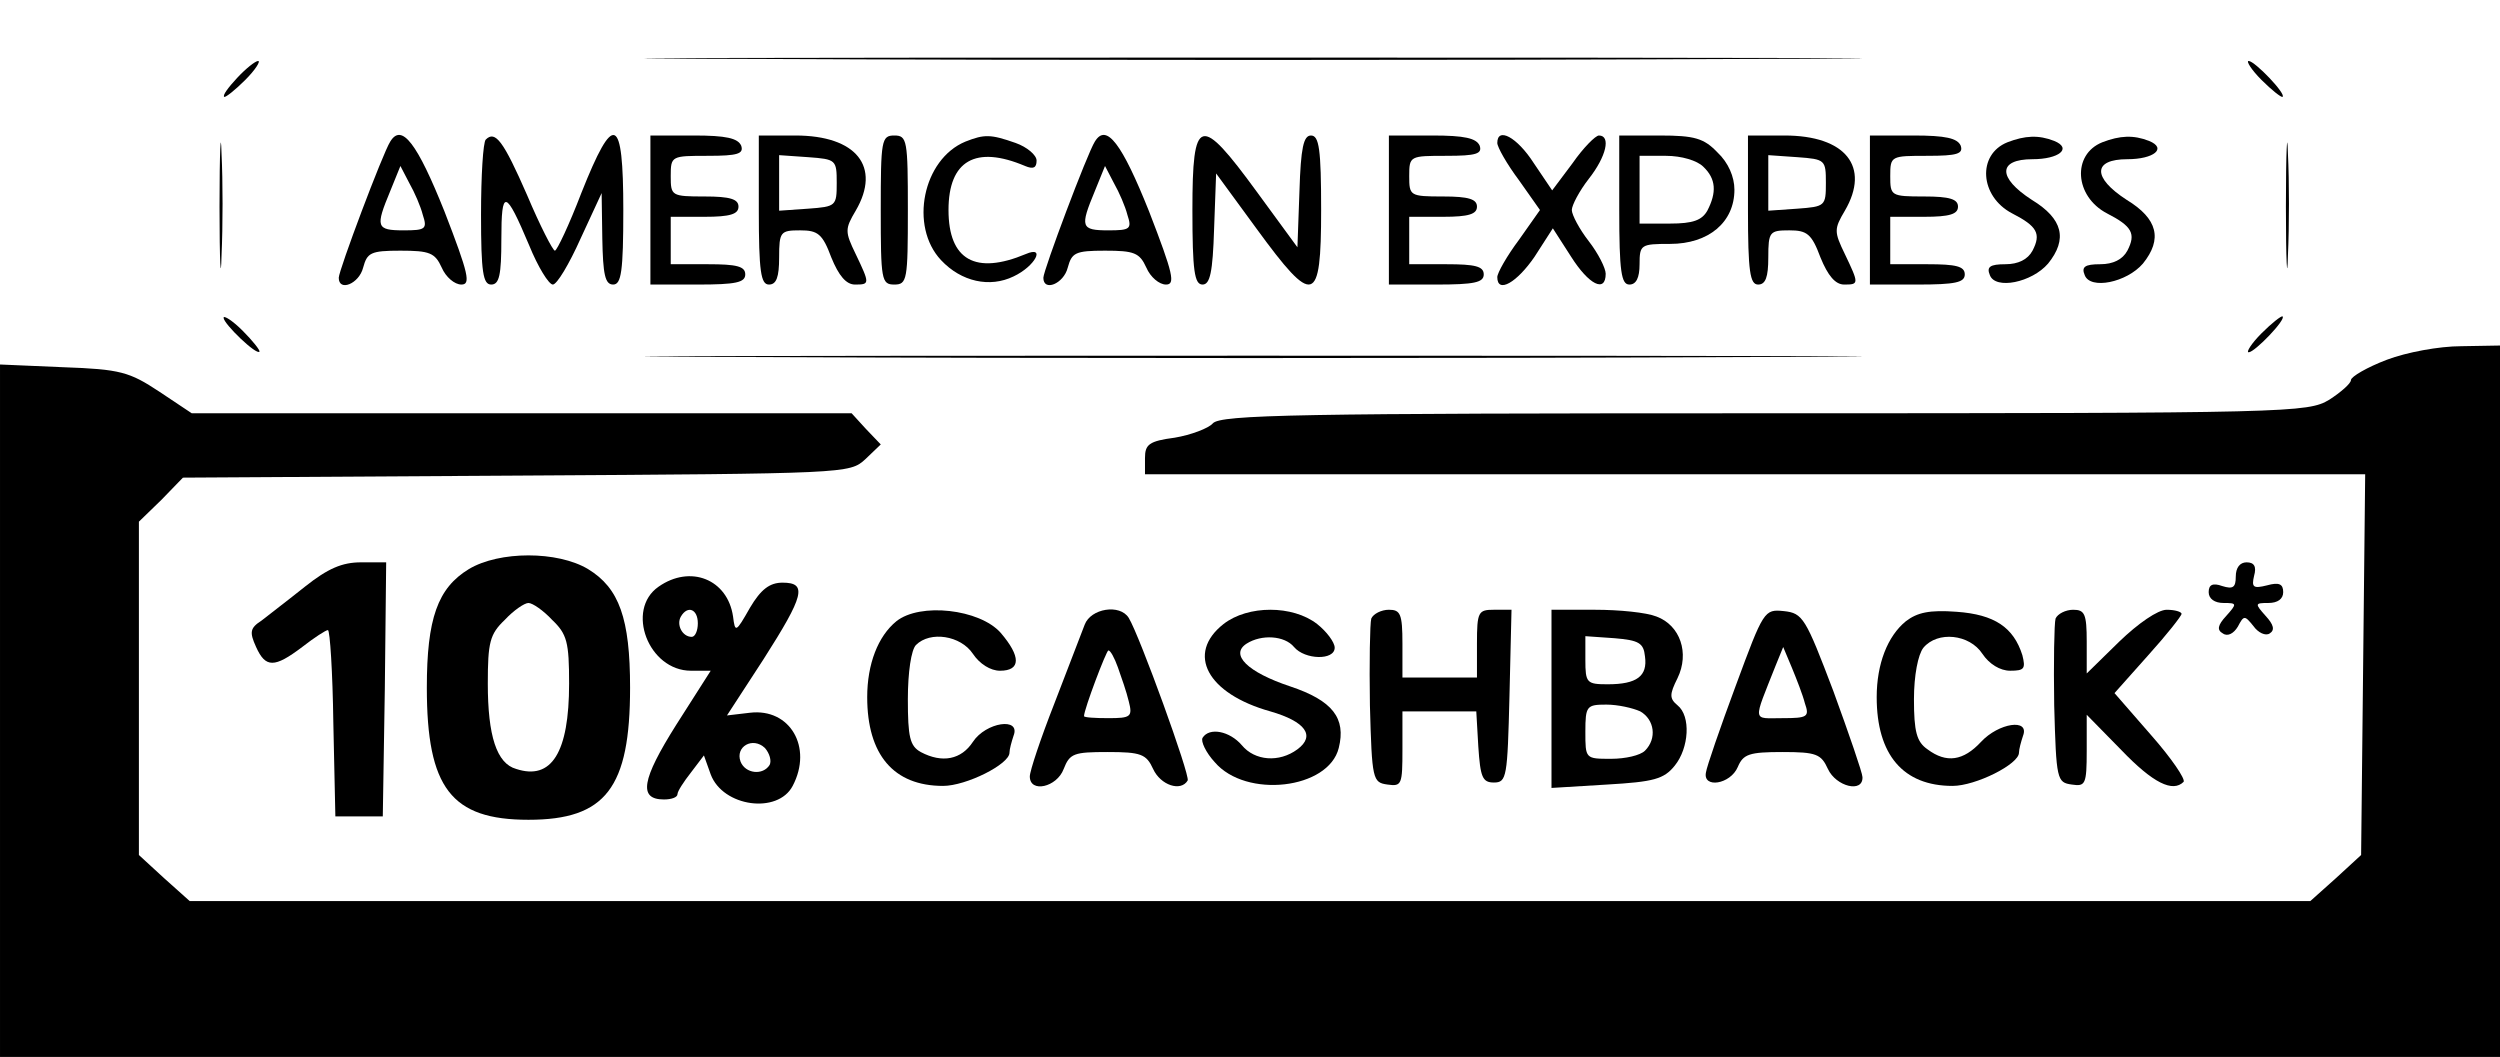 <?xml version="1.0" standalone="no"?>
<!DOCTYPE svg PUBLIC "-//W3C//DTD SVG 20010904//EN"
 "http://www.w3.org/TR/2001/REC-SVG-20010904/DTD/svg10.dtd">
<svg version="1.0" xmlns="http://www.w3.org/2000/svg"
 width="369pt" height="156pt" viewBox="0 0 369 156"
 preserveAspectRatio="xMidYMid meet">

<g transform="translate(0,156) scale(0.1,-0.1)"
fill="#000000" stroke="none">
<path d="M1122 1473 c401 -2 1055 -2 1455 0 401 1 73 2 -727 2 -800 0 -1128
-1 -728 -2z"/>
<path d="M350 1445 c-13 -14 -22 -26 -19 -28 2 -1 16 10 31 25 15 15 23 28 19
28 -4 0 -18 -11 -31 -25z"/>
<path d="M3338 1442 c15 -15 29 -26 31 -25 6 4 -41 53 -50 53 -4 0 4 -13 19
-28z"/>
<path d="M324 1255 c0 -82 2 -115 3 -72 2 43 2 110 0 150 -1 40 -3 5 -3 -78z"/>
<path d="M3374 1255 c0 -82 2 -115 3 -72 2 43 2 110 0 150 -1 40 -3 5 -3 -78z"/>
<path d="M576 1351 c-11 -17 -76 -190 -76 -201 0 -21 30 -9 36 15 6 22 11 25
55 25 43 0 51 -3 61 -25 6 -14 19 -25 29 -25 14 0 11 15 -25 108 -40 100 -63
131 -80 103z m48 -108 c7 -21 4 -23 -28 -23 -41 0 -42 5 -20 58 l15 37 13 -25
c8 -14 17 -35 20 -47z"/>
<path d="M717 1354 c-4 -4 -7 -54 -7 -111 0 -85 3 -103 15 -103 12 0 15 14 15
67 0 75 6 74 41 -9 13 -32 29 -58 35 -58 6 0 24 30 41 68 l31 67 1 -67 c1 -53
4 -68 16 -68 12 0 15 19 15 110 0 140 -14 146 -62 25 -18 -47 -36 -85 -39 -85
-3 0 -22 37 -41 82 -35 80 -47 96 -61 82z"/>
<path d="M960 1250 l0 -110 70 0 c56 0 70 3 70 15 0 12 -13 15 -55 15 l-55 0
0 35 0 35 50 0 c38 0 50 4 50 15 0 11 -12 15 -50 15 -49 0 -50 1 -50 30 0 30
1 30 55 30 44 0 53 3 49 15 -5 11 -22 15 -70 15 l-64 0 0 -110z"/>
<path d="M1120 1250 c0 -91 3 -110 15 -110 11 0 15 11 15 40 0 38 2 40 31 40
26 0 33 -5 46 -40 11 -27 22 -40 35 -40 22 0 22 1 1 45 -16 33 -16 37 0 64 38
65 1 111 -89 111 l-54 0 0 -110z m115 40 c0 -34 -1 -35 -42 -38 l-43 -3 0 41
0 41 43 -3 c41 -3 42 -4 42 -38z"/>
<path d="M1300 1250 c0 -103 1 -110 20 -110 19 0 20 7 20 110 0 103 -1 110
-20 110 -19 0 -20 -7 -20 -110z"/>
<path d="M1425 1351 c-63 -26 -83 -125 -36 -175 30 -32 72 -41 107 -24 32 15
48 46 18 33 -74 -31 -114 -9 -114 65 0 73 40 96 113 65 12 -5 17 -3 17 8 0 8
-14 20 -31 26 -37 13 -46 13 -74 2z"/>
<path d="M1616 1351 c-11 -17 -76 -190 -76 -201 0 -21 30 -9 36 15 6 22 11 25
55 25 43 0 51 -3 61 -25 6 -14 19 -25 29 -25 14 0 11 15 -25 108 -40 100 -63
131 -80 103z m48 -108 c7 -21 4 -23 -28 -23 -41 0 -42 5 -20 58 l15 37 13 -25
c8 -14 17 -35 20 -47z"/>
<path d="M1760 1250 c0 -90 3 -110 15 -110 11 0 15 18 17 82 l3 82 60 -82 c84
-115 95 -112 95 28 0 90 -3 110 -15 110 -11 0 -15 -18 -17 -82 l-3 -83 -60 82
c-84 115 -95 112 -95 -27z"/>
<path d="M2050 1250 l0 -110 70 0 c56 0 70 3 70 15 0 12 -13 15 -55 15 l-55 0
0 35 0 35 50 0 c38 0 50 4 50 15 0 11 -12 15 -50 15 -49 0 -50 1 -50 30 0 30
1 30 55 30 44 0 53 3 49 15 -5 11 -22 15 -70 15 l-64 0 0 -110z"/>
<path d="M2210 1349 c0 -6 14 -31 32 -55 l31 -44 -31 -44 c-18 -24 -32 -49
-32 -55 0 -25 29 -8 55 30 l27 42 27 -42 c26 -41 51 -54 51 -25 0 8 -11 30
-25 48 -14 18 -25 39 -25 46 0 7 11 28 25 46 26 33 33 64 15 64 -5 0 -23 -18
-39 -41 l-30 -40 -27 40 c-25 39 -54 54 -54 30z"/>
<path d="M2390 1250 c0 -91 3 -110 15 -110 10 0 15 10 15 30 0 29 2 30 45 30
57 0 95 32 95 80 0 19 -9 40 -25 55 -20 21 -34 25 -85 25 l-60 0 0 -110z m124
64 c19 -18 20 -38 6 -65 -8 -14 -21 -19 -55 -19 l-45 0 0 50 0 50 39 0 c23 0
46 -7 55 -16z"/>
<path d="M2580 1250 c0 -91 3 -110 15 -110 11 0 15 11 15 40 0 38 2 40 31 40
26 0 33 -5 46 -40 11 -27 22 -40 35 -40 22 0 22 1 1 45 -16 33 -16 37 0 64 38
65 1 111 -89 111 l-54 0 0 -110z m115 40 c0 -34 -1 -35 -42 -38 l-43 -3 0 41
0 41 43 -3 c41 -3 42 -4 42 -38z"/>
<path d="M2760 1250 l0 -110 70 0 c56 0 70 3 70 15 0 12 -13 15 -55 15 l-55 0
0 35 0 35 50 0 c38 0 50 4 50 15 0 11 -12 15 -50 15 -49 0 -50 1 -50 30 0 30
1 30 55 30 44 0 53 3 49 15 -5 11 -22 15 -70 15 l-64 0 0 -110z"/>
<path d="M2963 1350 c-45 -18 -41 -80 7 -105 37 -19 43 -30 30 -55 -7 -13 -21
-20 -40 -20 -23 0 -28 -4 -23 -16 8 -22 62 -11 86 17 29 36 22 66 -24 94 -51
33 -50 60 1 60 39 0 59 16 32 27 -23 9 -43 8 -69 -2z"/>
<path d="M3103 1350 c-45 -18 -41 -80 7 -105 37 -19 43 -30 30 -55 -7 -13 -21
-20 -40 -20 -23 0 -28 -4 -23 -16 8 -22 62 -11 86 17 29 36 22 66 -24 94 -51
33 -50 60 1 60 39 0 59 16 32 27 -23 9 -43 8 -69 -2z"/>
<path d="M330 1091 c0 -9 49 -56 53 -50 1 2 -10 16 -25 31 -15 15 -28 23 -28
19z"/>
<path d="M3338 1068 c-15 -15 -23 -28 -19 -28 9 0 56 49 50 53 -2 1 -16 -10
-31 -25z"/>
<path d="M3523 1029 c-29 -11 -53 -25 -53 -30 0 -5 -15 -18 -32 -29 -32 -19
-53 -20 -834 -20 -688 0 -803 -2 -814 -15 -6 -7 -32 -17 -56 -21 -38 -5 -44
-10 -44 -30 l0 -24 900 0 901 0 -3 -281 -3 -281 -37 -34 -38 -34 -1565 0
-1565 0 -38 34 -37 34 0 246 0 246 33 32 32 33 492 3 c488 3 492 3 515 24 l23
22 -22 23 -21 23 -487 0 -487 0 -48 32 c-44 29 -57 33 -142 36 l-93 4 0 -511
0 -511 1845 0 1845 0 0 525 0 525 -57 -1 c-33 0 -81 -9 -110 -20z"/>
<path d="M1122 1033 c401 -2 1055 -2 1455 0 401 1 73 2 -727 2 -800 0 -1128
-1 -728 -2z"/>
<path d="M692 720 c-46 -28 -62 -73 -62 -175 0 -148 36 -195 150 -195 114 0
150 47 150 195 0 102 -16 147 -62 175 -45 27 -131 27 -176 0z m123 -75 c22
-21 25 -33 25 -94 0 -102 -26 -143 -78 -126 -29 8 -42 49 -42 126 0 61 3 73
25 94 13 14 29 25 35 25 6 0 22 -11 35 -25z"/>
<path d="M450 694 c-25 -20 -54 -42 -64 -50 -17 -11 -18 -17 -8 -39 14 -31 27
-31 68 0 18 14 35 25 38 25 3 0 7 -62 8 -137 l3 -138 35 0 35 0 3 188 2 187
-37 0 c-28 0 -49 -9 -83 -36z"/>
<path d="M3300 709 c0 -16 -4 -19 -20 -14 -14 5 -20 2 -20 -9 0 -10 9 -16 22
-16 20 0 20 -1 4 -19 -13 -14 -14 -21 -5 -26 7 -5 16 0 22 10 9 17 10 17 23 1
7 -10 18 -15 24 -11 8 5 6 13 -6 26 -16 18 -16 19 4 19 14 0 22 6 22 16 0 12
-6 15 -24 10 -20 -5 -23 -3 -19 14 4 14 0 20 -11 20 -10 0 -16 -8 -16 -21z"/>
<path d="M972 694 c-49 -34 -15 -124 48 -124 l29 0 -51 -80 c-51 -81 -56 -110
-18 -110 11 0 20 3 20 8 0 4 9 18 20 32 l19 25 10 -28 c18 -48 99 -59 121 -17
30 57 -4 115 -63 108 l-34 -4 54 83 c60 94 65 113 28 113 -19 0 -32 -10 -48
-37 -21 -37 -22 -37 -25 -13 -8 55 -63 77 -110 44z m58 -54 c0 -11 -4 -20 -9
-20 -14 0 -23 18 -16 30 10 17 25 11 25 -10z m106 -209 c-10 -16 -36 -13 -43
5 -8 22 18 37 36 20 7 -8 10 -19 7 -25z"/>
<path d="M1323 643 c-27 -22 -43 -63 -43 -112 0 -85 39 -131 112 -131 34 0 98
32 98 49 0 5 3 16 6 25 11 28 -41 20 -60 -9 -17 -26 -45 -32 -77 -15 -16 9
-19 22 -19 78 0 40 5 73 12 80 21 21 66 14 84 -13 10 -15 26 -25 40 -25 31 0
31 21 1 56 -31 35 -119 45 -154 17z"/>
<path d="M1601 638 c-5 -13 -25 -65 -45 -117 -20 -51 -36 -99 -36 -107 0 -25
40 -16 50 11 9 23 15 25 65 25 49 0 57 -3 67 -25 11 -24 41 -34 51 -17 4 7
-71 214 -87 240 -13 21 -56 14 -65 -10z m49 -63 c5 -14 13 -37 16 -50 6 -23 3
-25 -30 -25 -20 0 -36 1 -36 3 0 10 33 97 36 97 3 0 9 -11 14 -25z"/>
<path d="M1806 639 c-56 -44 -24 -103 69 -129 52 -15 67 -36 40 -56 -27 -20
-63 -17 -82 6 -18 21 -48 27 -58 11 -3 -5 5 -22 18 -36 46 -54 168 -40 183 21
11 44 -9 70 -72 91 -63 21 -89 47 -64 63 22 14 56 12 70 -5 16 -19 60 -20 60
-1 0 8 -12 24 -26 35 -36 28 -102 28 -138 0z"/>
<path d="M2024 647 c-2 -7 -3 -65 -2 -128 3 -110 4 -114 26 -117 21 -3 22 0
22 52 l0 56 54 0 55 0 3 -52 c3 -45 6 -53 23 -53 19 0 20 8 23 128 l3 127 -26
0 c-23 0 -25 -3 -25 -50 l0 -50 -55 0 -55 0 0 50 c0 44 -3 50 -20 50 -11 0
-23 -6 -26 -13z"/>
<path d="M2290 529 l0 -132 82 5 c69 4 84 8 100 28 21 26 24 73 4 89 -12 10
-12 16 0 40 18 37 4 78 -31 91 -15 6 -55 10 -91 10 l-64 0 0 -131z m138 62 c4
-29 -12 -41 -55 -41 -31 0 -33 2 -33 36 l0 35 43 -3 c36 -3 43 -7 45 -27z m-7
-81 c21 -12 25 -40 7 -58 -7 -7 -29 -12 -50 -12 -38 0 -38 0 -38 40 0 38 2 40
31 40 17 0 39 -5 50 -10z"/>
<path d="M2562 548 c-23 -62 -43 -120 -44 -128 -5 -24 36 -18 47 8 8 19 17 22
66 22 50 0 57 -3 67 -25 12 -26 52 -36 51 -12 0 6 -20 64 -43 127 -41 108 -45
115 -73 118 -29 3 -30 1 -71 -110z m102 -26 c7 -20 4 -22 -33 -22 -45 0 -44
-8 -10 78 l11 27 13 -31 c7 -17 16 -40 19 -52z"/>
<path d="M2813 643 c-27 -22 -43 -63 -43 -112 0 -85 39 -131 112 -131 34 0 98
32 98 49 0 5 3 16 6 25 10 26 -36 19 -62 -9 -26 -28 -51 -32 -79 -11 -16 11
-20 26 -20 74 0 35 6 66 14 76 21 25 68 20 87 -9 10 -15 26 -25 41 -25 21 0
23 3 18 23 -13 41 -41 60 -97 64 -40 3 -58 -1 -75 -14z"/>
<path d="M3034 647 c-2 -7 -3 -65 -2 -128 3 -110 4 -114 26 -117 20 -3 22 0
22 50 l0 53 51 -52 c47 -49 76 -63 92 -47 3 4 -18 35 -48 69 l-54 62 49 55
c28 31 50 59 50 62 0 3 -10 6 -22 6 -13 0 -42 -20 -70 -47 l-48 -47 0 47 c0
41 -3 47 -20 47 -11 0 -23 -6 -26 -13z"/>
</g>
</svg>
